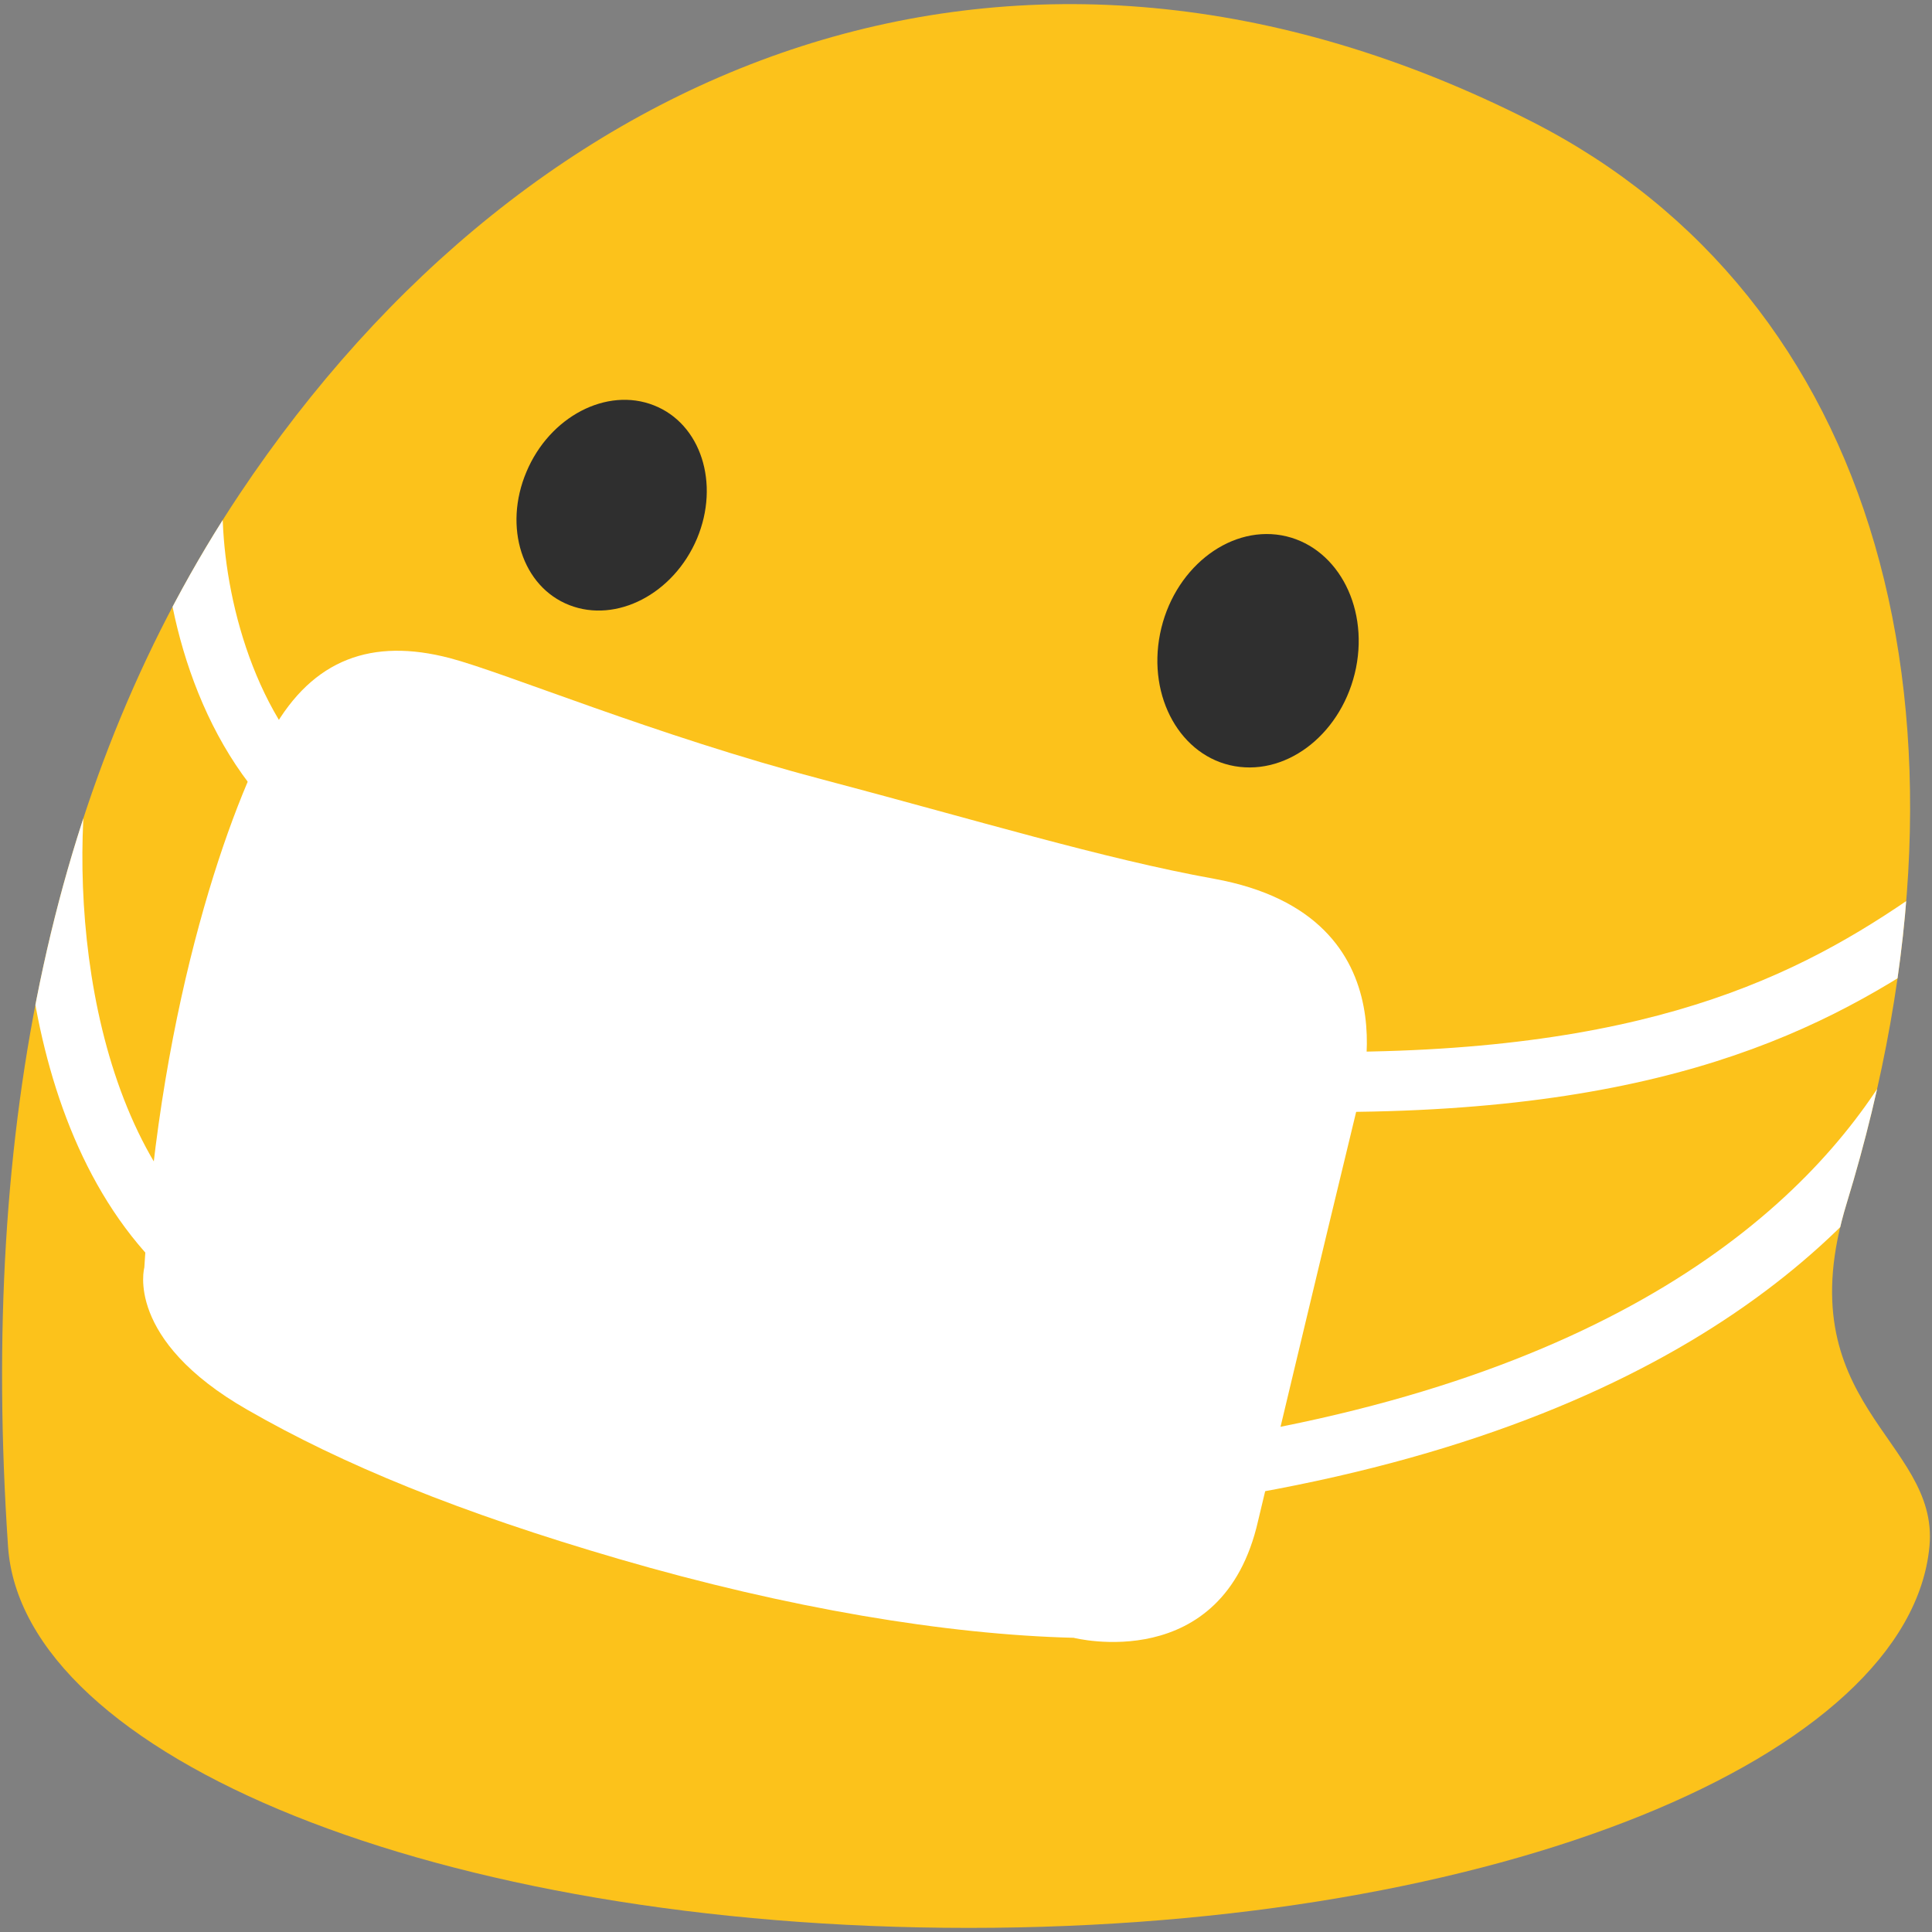<?xml version="1.0" encoding="UTF-8" standalone="no"?>
<svg
   width="128"
   height="128"
   version="1.1"
   id="svg7"
   sodipodi:docname="emoji_u1f637.svg"
   xml:space="preserve"
   inkscape:version="1.3 (0e150ed6c4, 2023-07-21)"
   xmlns:inkscape="http://www.inkscape.org/namespaces/inkscape"
   xmlns:sodipodi="http://sodipodi.sourceforge.net/DTD/sodipodi-0.dtd"
   xmlns:xlink="http://www.w3.org/1999/xlink"
   xmlns="http://www.w3.org/2000/svg"
   xmlns:svg="http://www.w3.org/2000/svg"><rect width="100%" height="100%" fill="#808080" stroke="none"/><sodipodi:namedview
     id="namedview7"
     pagecolor="#ffffff"
     bordercolor="#000000"
     borderopacity="0.25"
     inkscape:showpageshadow="2"
     inkscape:pageopacity="0.0"
     inkscape:pagecheckerboard="0"
     inkscape:deskcolor="#d1d1d1"
     inkscape:zoom="2.5345289"
     inkscape:cx="17.360228"
     inkscape:cy="102.18861"
     inkscape:current-layer="g7" /><defs
     id="defs3"><path
   id="a"
   d="M64.1 9.64C1.79 9.64.31 79.5.31 93.33c0 13.83 28.56 25.03 63.79 25.03 35.24 0 63.79-11.21 63.79-25.03 0-13.83-1.46-83.69-63.79-83.69z" /><path
   id="SVGID_1_"
   d="M15.87,32.75C35.15,3.87,67.36-9.3,101.5,8.06c22.84,11.63,30.78,39.21,20.86,71.65      c-4.1,13.37,6.14,15.64,5.48,22.74c-1.3,13.9-28.49,25.28-63.65,25.28c-35.15,0-62.72-11.35-63.65-25.28      C-1.36,74.39,3.58,51.2,15.87,32.75" />&#10;			<defs
   id="defs1">&#10;				<path
   id="path7"
   d="M 15.87,32.75 C 35.15,3.87 67.36,-9.3 101.5,8.06 c 22.84,11.63 30.78,39.21 20.86,71.65 -4.1,13.37 6.14,15.64 5.48,22.74 -1.3,13.9 -28.49,25.28 -63.65,25.28 -35.15,0 -62.72,-11.35 -63.65,-25.28 -1.9,-28.06 3.04,-51.25 15.33,-69.7" />&#10;			</defs>&#10;			&#10;			<clipPath
   id="SVGID_2_">&#10;				<use
   xlink:href="#SVGID_1_"
   overflow="visible"
   id="use2" />&#10;			</clipPath>&#10;			&#10;			&#10;			&#10;			&#10;			&#10;		</defs><clipPath
     id="b"><use
       xlink:href="#a"
       overflow="visible"
       id="use3" /></clipPath><g
     id="g10"
     transform="translate(-0.008,-0.002)">&#10;	<g
   id="g7">&#10;		<use
   xlink:href="#SVGID_1_"
   overflow="visible"
   fill="#fcc21b"
   id="use1" /><path
   clip-path="url(#SVGID_2_)"
   fill="#ffffff"
   d="M 77.13,99.82 C 76.16,99.79 75.33,99.08 75.2,98.1 75.06,97 75.82,96 76.91,95.85 c 30.05,-4.03 42.91,-15.94 48.41,-25.21 0.56,-0.95 1.79,-1.27 2.74,-0.7 0.95,0.56 1.27,1.78 0.7,2.73 -5.95,10.04 -19.68,22.9 -51.31,27.14 -0.11,0.01 -0.21,0.01 -0.32,0.01 z"
   id="path2" /><path
   clip-path="url(#SVGID_2_)"
   fill="#ffffff"
   d="m 84.55,73.63 c -0.09,0 -0.18,0 -0.28,0 -1.09,-0.03 -1.96,-0.95 -1.93,-2.04 0.02,-1.11 0.93,-1.97 2.03,-1.95 v 0 c 0.1,0 0.19,0.01 0.28,0.01 22.98,0.58 33.65,-4.48 41.77,-10.03 0.91,-0.62 2.15,-0.39 2.76,0.52 0.64,0.91 0.39,2.15 -0.52,2.77 -8.65,5.92 -20,11.32 -44.11,10.72 z"
   id="path3" /><path
   clip-path="url(#SVGID_2_)"
   fill="#ffffff"
   d="m 21.47,56.12 c -0.39,-0.01 -0.8,-0.14 -1.15,-0.39 -6.64,-5 -9.29,-14.12 -9.54,-20.99 -0.04,-1.11 0.83,-2.03 1.92,-2.07 1.09,-0.03 2.03,0.81 2.07,1.92 0.22,5.68 2.42,13.78 7.95,17.94 0.87,0.66 1.06,1.92 0.4,2.8 -0.4,0.54 -1.02,0.81 -1.65,0.79 z"
   id="path4" /><path
   clip-path="url(#SVGID_2_)"
   fill="#ffffff"
   d="M 15.35,87.32 C 15,87.32 14.65,87.21 14.33,87.01 1.48,78.85 0.61,59.09 1.94,49.77 2.1,48.68 3.11,47.95 4.2,48.08 c 1.09,0.16 1.85,1.17 1.7,2.27 -1.41,9.79 0.24,26.75 10.57,33.3 0.93,0.59 1.21,1.82 0.62,2.75 -0.39,0.61 -1.07,0.94 -1.74,0.92 z"
   id="path5" /><path
   clip-path="url(#SVGID_2_)"
   fill="#ffffff"
   d="m 18.06,48.4 c -2.69,4.74 -7.43,17.73 -8.49,35.58 0,0 -1.32,4.76 6.82,9.42 6.33,3.64 14.07,6.81 24.63,9.89 11.18,3.26 21.68,5.01 30.12,5.22 0,0 9.89,2.54 12.22,-7.75 0,0 4.36,-18.3 6.59,-27.48 0,0 4.24,-12.57 -9.52,-15.06 C 73.12,56.9 64.63,54.32 54.45,51.63 43.46,48.74 33.46,44.56 29.8,43.6 24.66,42.26 20.75,43.65 18.06,48.4"
   id="path6" />&#10;		&#10;	<path
   fill="#2f2f2f"
   d="m 46.185,35.687 c -1.548,3.657 -5.327,5.624 -8.454,4.406 -3.126,-1.219 -4.393,-5.173 -2.845,-8.83 1.535,-3.658 5.316,-5.638 8.441,-4.407 3.114,1.218 4.393,5.173 2.858,8.831"
   id="path9-6"
   style="stroke-width:1.292" /><path
   fill="#2f2f2f"
   d="m 89.848,44.25 c -0.857,4.232 -4.442,7.136 -8.033,6.514 -3.578,-0.621 -5.791,-4.564 -4.95,-8.771 0.843,-4.221 4.456,-7.148 8.034,-6.527 3.577,0.634 5.791,4.564 4.949,8.784"
   id="path10-7"
   style="stroke-width:1.292" /></g>&#10;	&#10;</g></svg>
